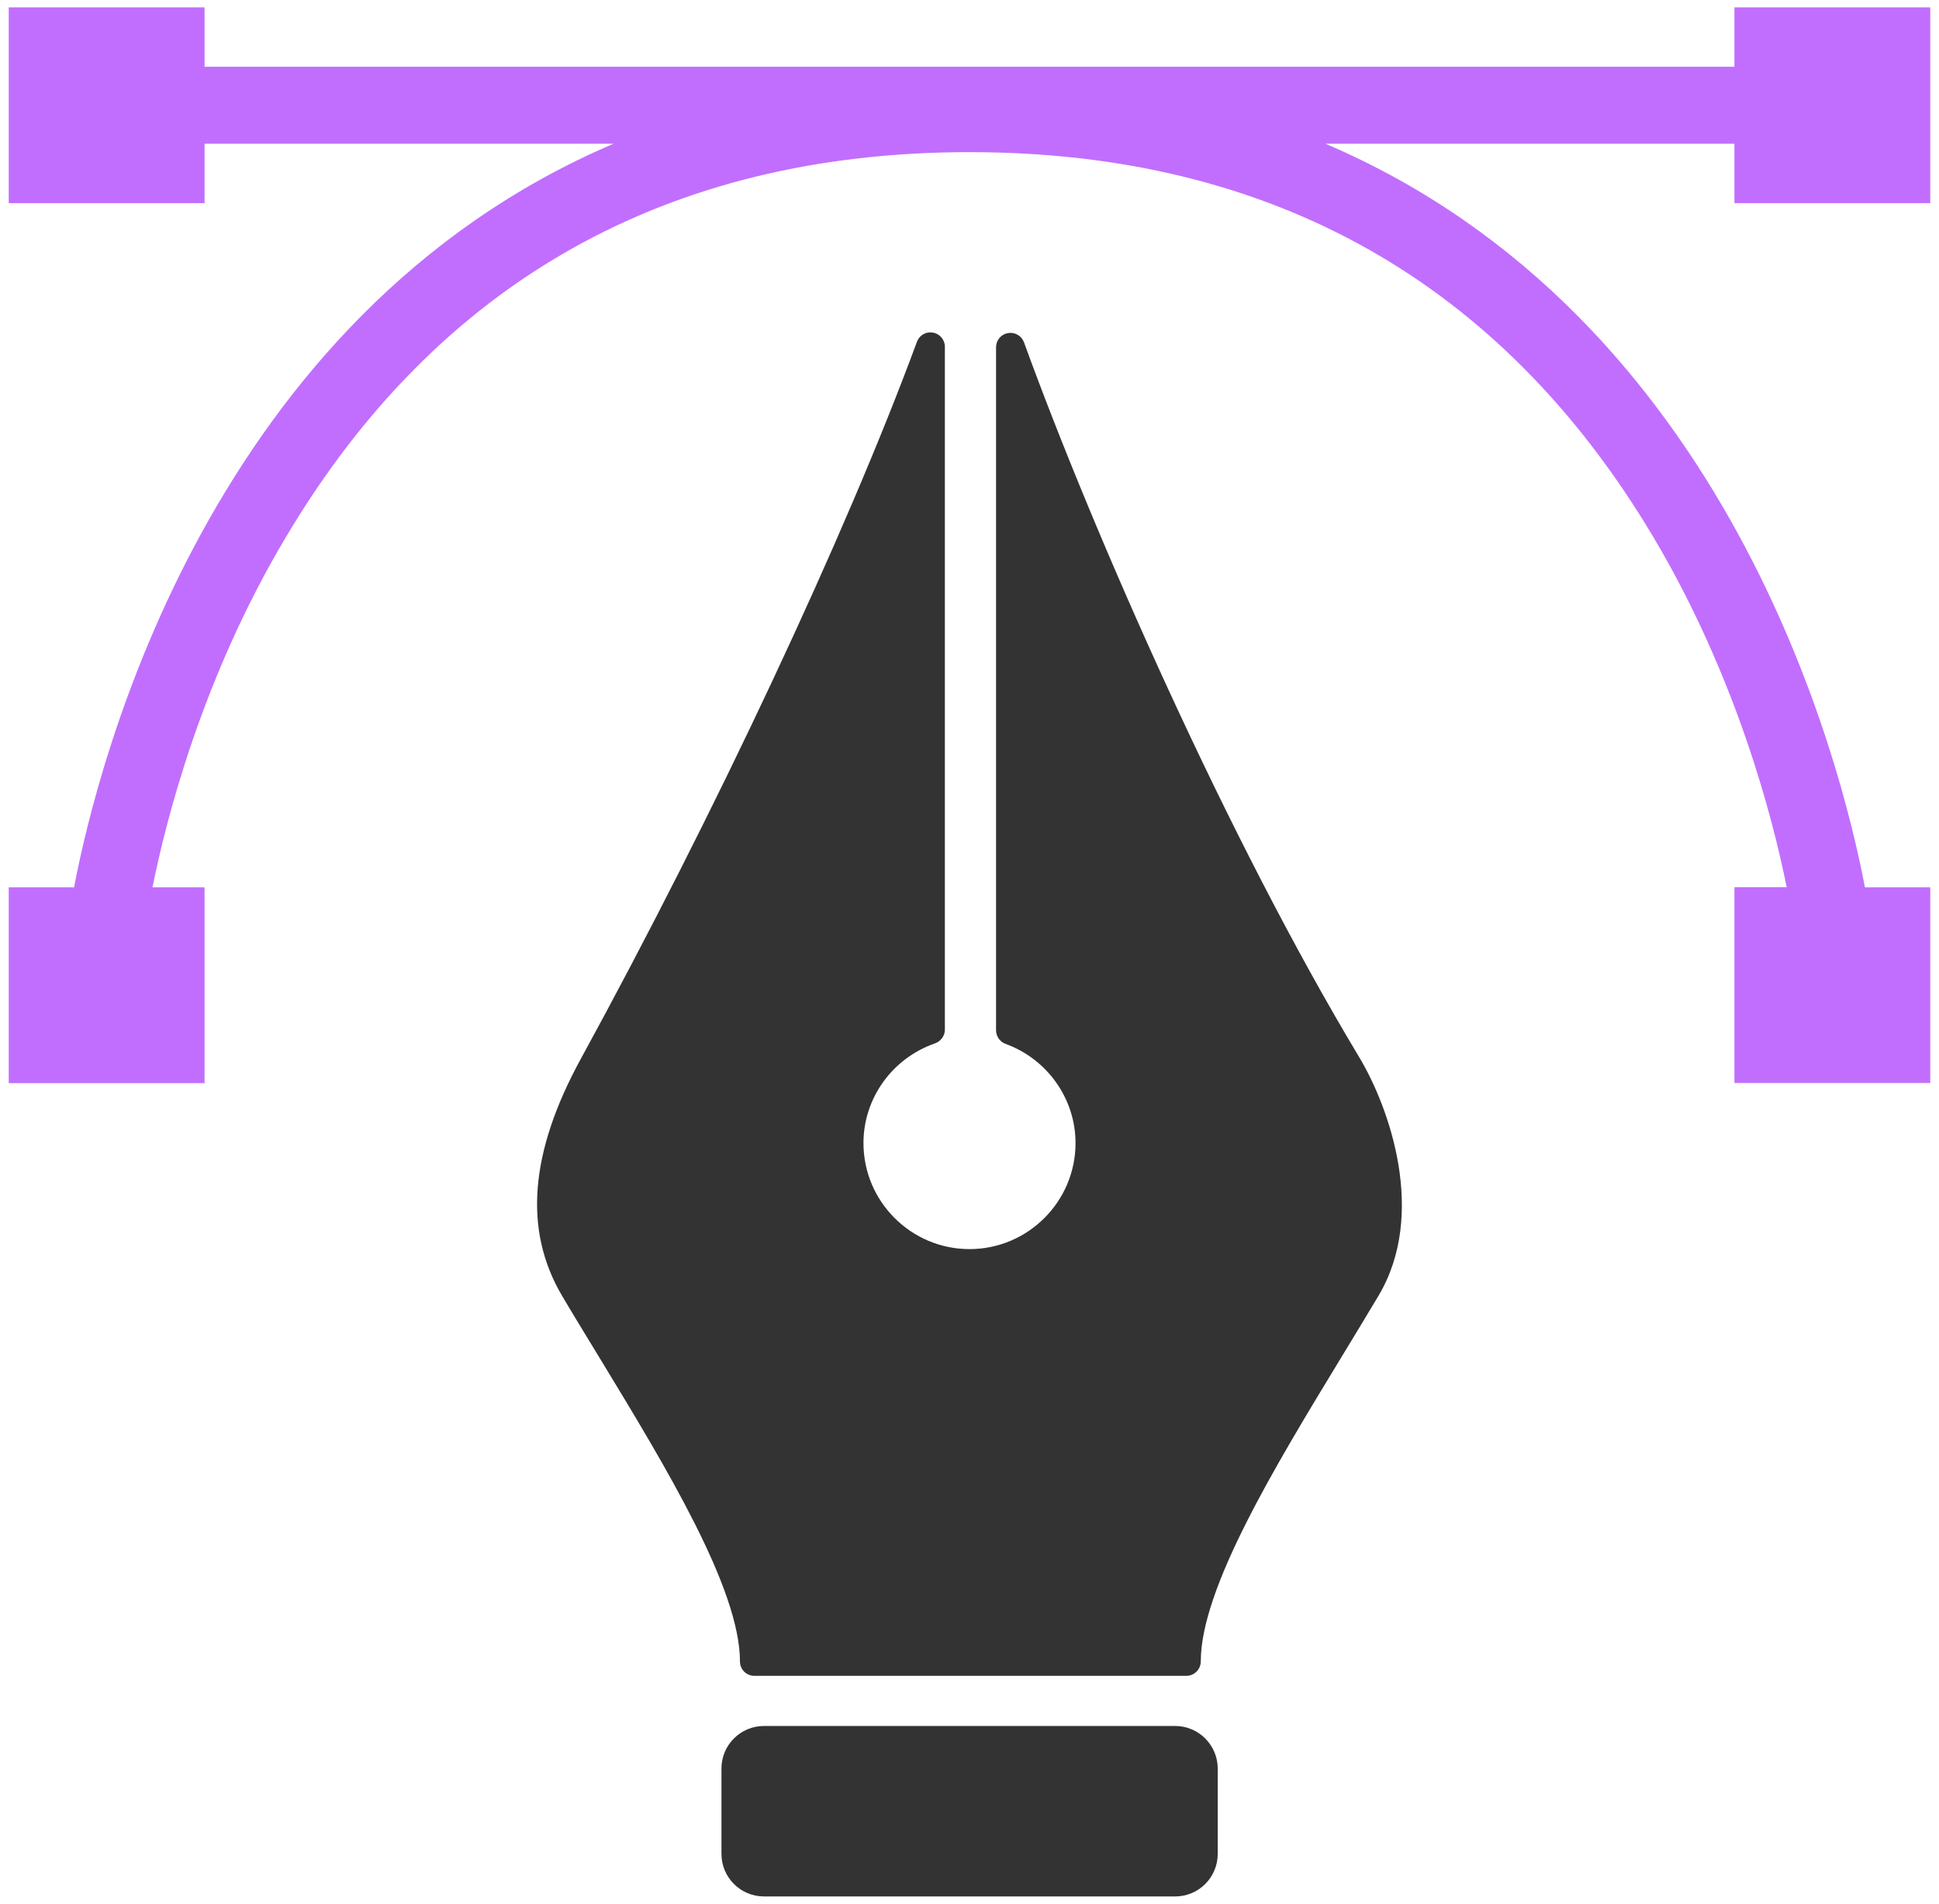 <?xml version="1.0" encoding="utf-8"?>
<!-- Generator: Adobe Illustrator 23.0.1, SVG Export Plug-In . SVG Version: 6.00 Build 0)  -->
<svg version="1.1" id="Layer_1" xmlns="http://www.w3.org/2000/svg" xmlns:xlink="http://www.w3.org/1999/xlink" x="0px" y="0px"
	 width="111px" height="109px" viewBox="0 0 111 109" style="enable-background:new 0 0 111 109;" xml:space="preserve">
<style type="text/css">
	.st0{fill:#333333;}
	.st1{fill:#C16EFE;}
</style>
<g>
	<g>
		<path class="st0" d="M58.62,19.6c-0.14-0.38-0.52-0.6-0.92-0.53c-0.4,0.07-0.68,0.41-0.68,0.81v39.1c0,0.35,0.22,0.66,0.54,0.78
			c2.4,0.87,4.01,3.15,4.01,5.68c0,3.34-2.72,6.07-6.07,6.07c-3.34,0-6.07-2.72-6.07-6.07c0-2.57,1.65-4.86,4.1-5.71
			c0.33-0.12,0.56-0.43,0.56-0.78v-39.1c0-0.4-0.29-0.74-0.68-0.81c-0.4-0.07-0.78,0.15-0.92,0.53
			C48.45,30.54,40.9,46.63,33.27,60.58c-2.96,5.4-3.31,9.85-1.09,13.61c0.69,1.17,1.43,2.37,2.17,3.59
			c3.75,6.17,8.01,13.17,8.01,17.34c0,0.22,0.09,0.43,0.24,0.58s0.37,0.24,0.58,0.24l24.73,0c0.46,0,0.83-0.37,0.83-0.83
			c0-4.17,4.25-11.16,8-17.33c0.75-1.23,1.48-2.44,2.18-3.61c2.78-4.68,0.61-10.77-1.1-13.63C70.31,48.06,62.6,30.56,58.62,19.6z"/>
		<path class="st0" d="M67.27,98.81H43.74c-1.35,0-2.44,1.09-2.44,2.44c0,1.35,0,3.53,0,4.88c0,1.35,1.09,2.44,2.44,2.44h23.53
			c1.35,0,2.44-1.09,2.44-2.44c0-1.35,0-3.54,0-4.88C69.71,99.91,68.62,98.81,67.27,98.81z"/>
		<path class="st1" d="M110.5,11.63V0.42H99.29v3.4H11.71v-3.4H0.5v11.21h11.21v-3.4h23.41C12.04,18.08,5.61,43.59,4.24,50.8H0.5
			v11.21h11.21V50.8H8.73c0.79-3.94,2.86-12.04,7.63-20.04C25.05,16.13,38.23,8.71,55.5,8.71s30.45,7.42,39.15,22.04
			c4.76,8.01,6.84,16.1,7.63,20.04h-2.99v11.21h11.21V50.8h-3.74c-1.37-7.21-7.79-32.72-30.88-42.57h23.41v3.4H110.5z"/>
	</g>
</g>
</svg>

